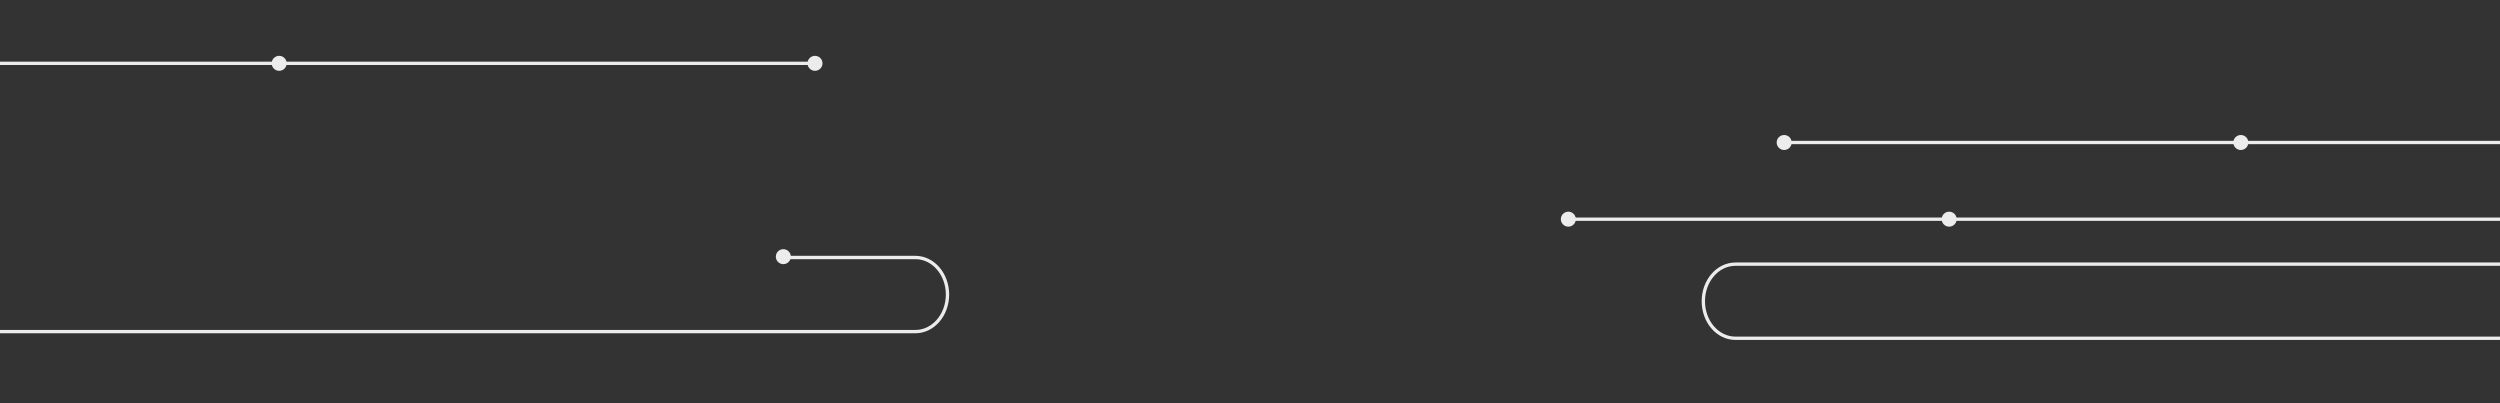 <?xml version="1.0" encoding="UTF-8"?>
<svg viewBox="0 0 3000 484" version="1.1" xmlns="http://www.w3.org/2000/svg" xmlns:xlink="http://www.w3.org/1999/xlink">
    <rect x="0" y="0" width="3000" height="484" fill="#333333" stroke="none"/>
    <!-- Generator: Sketch 41.2 (35397) - http://www.bohemiancoding.com/sketch -->
    <title>Artboard 3</title>
    <desc>Created with Sketch.</desc>
    <defs></defs>
    <g id="Page-1" stroke="none" stroke-width="1" fill="none" fill-rule="evenodd">
        <g id="Artboard-3">
            <g id="line_background" transform="translate(0, 67)">
                <g id="Group-7" transform="translate(0, 95)">
                    <circle id="Oval-3-Copy" fill="#ECECEC" cx="1882" cy="101" r="9"></circle>
                    <circle id="Oval-3-Copy" fill="#ECECEC" cx="2339" cy="101" r="9"></circle>
                    <path d="M3000,101.004 L1882,101" id="Rectangle-9" stroke="#ECECEC" stroke-width="4"></path>
                    <circle id="Oval-3-Copy" fill="#ECECEC" cx="940" cy="146" r="9"></circle>
                    <path d="M2146,9 L3000,9" id="Path" stroke="#ECECEC" stroke-width="4"></path>
                    <circle id="Oval-3-Copy" fill="#ECECEC" cx="2141" cy="9" r="9"></circle>
                    <circle id="Oval-3-Copy" fill="#ECECEC" cx="2689" cy="9" r="9"></circle>
                    <path d="M2044,155 L2961.537,155 C2982.779,155 3000,174.9 3000,199.459 C3000,224.014 2982.777,243.919 2961.537,243.919 L2044,243.919" id="Rectangle-9" stroke="#ECECEC" stroke-width="4" transform="translate(2522, 199.459) rotate(-180) translate(-2522, -199.459) "></path>
                    <path d="M944.96,147 L1098.537,147 C1119.779,147 1137,166.9 1137,191.459 C1137,216.014 1119.777,235.919 1098.537,235.919 L0,235.919" id="Rectangle-9" stroke="#ECECEC" stroke-width="4"></path>
                </g>
                <path d="M973,9 L0,9" id="Rectangle-9" stroke="#ECECEC" stroke-width="4"></path>
                <circle id="Oval-3-Copy-3" fill="#ECECEC" cx="978" cy="9" r="9"></circle>
                <circle id="Oval-3-Copy-3" fill="#ECECEC" cx="335" cy="9" r="9"></circle>
            </g>
        </g>
    </g>
</svg>
